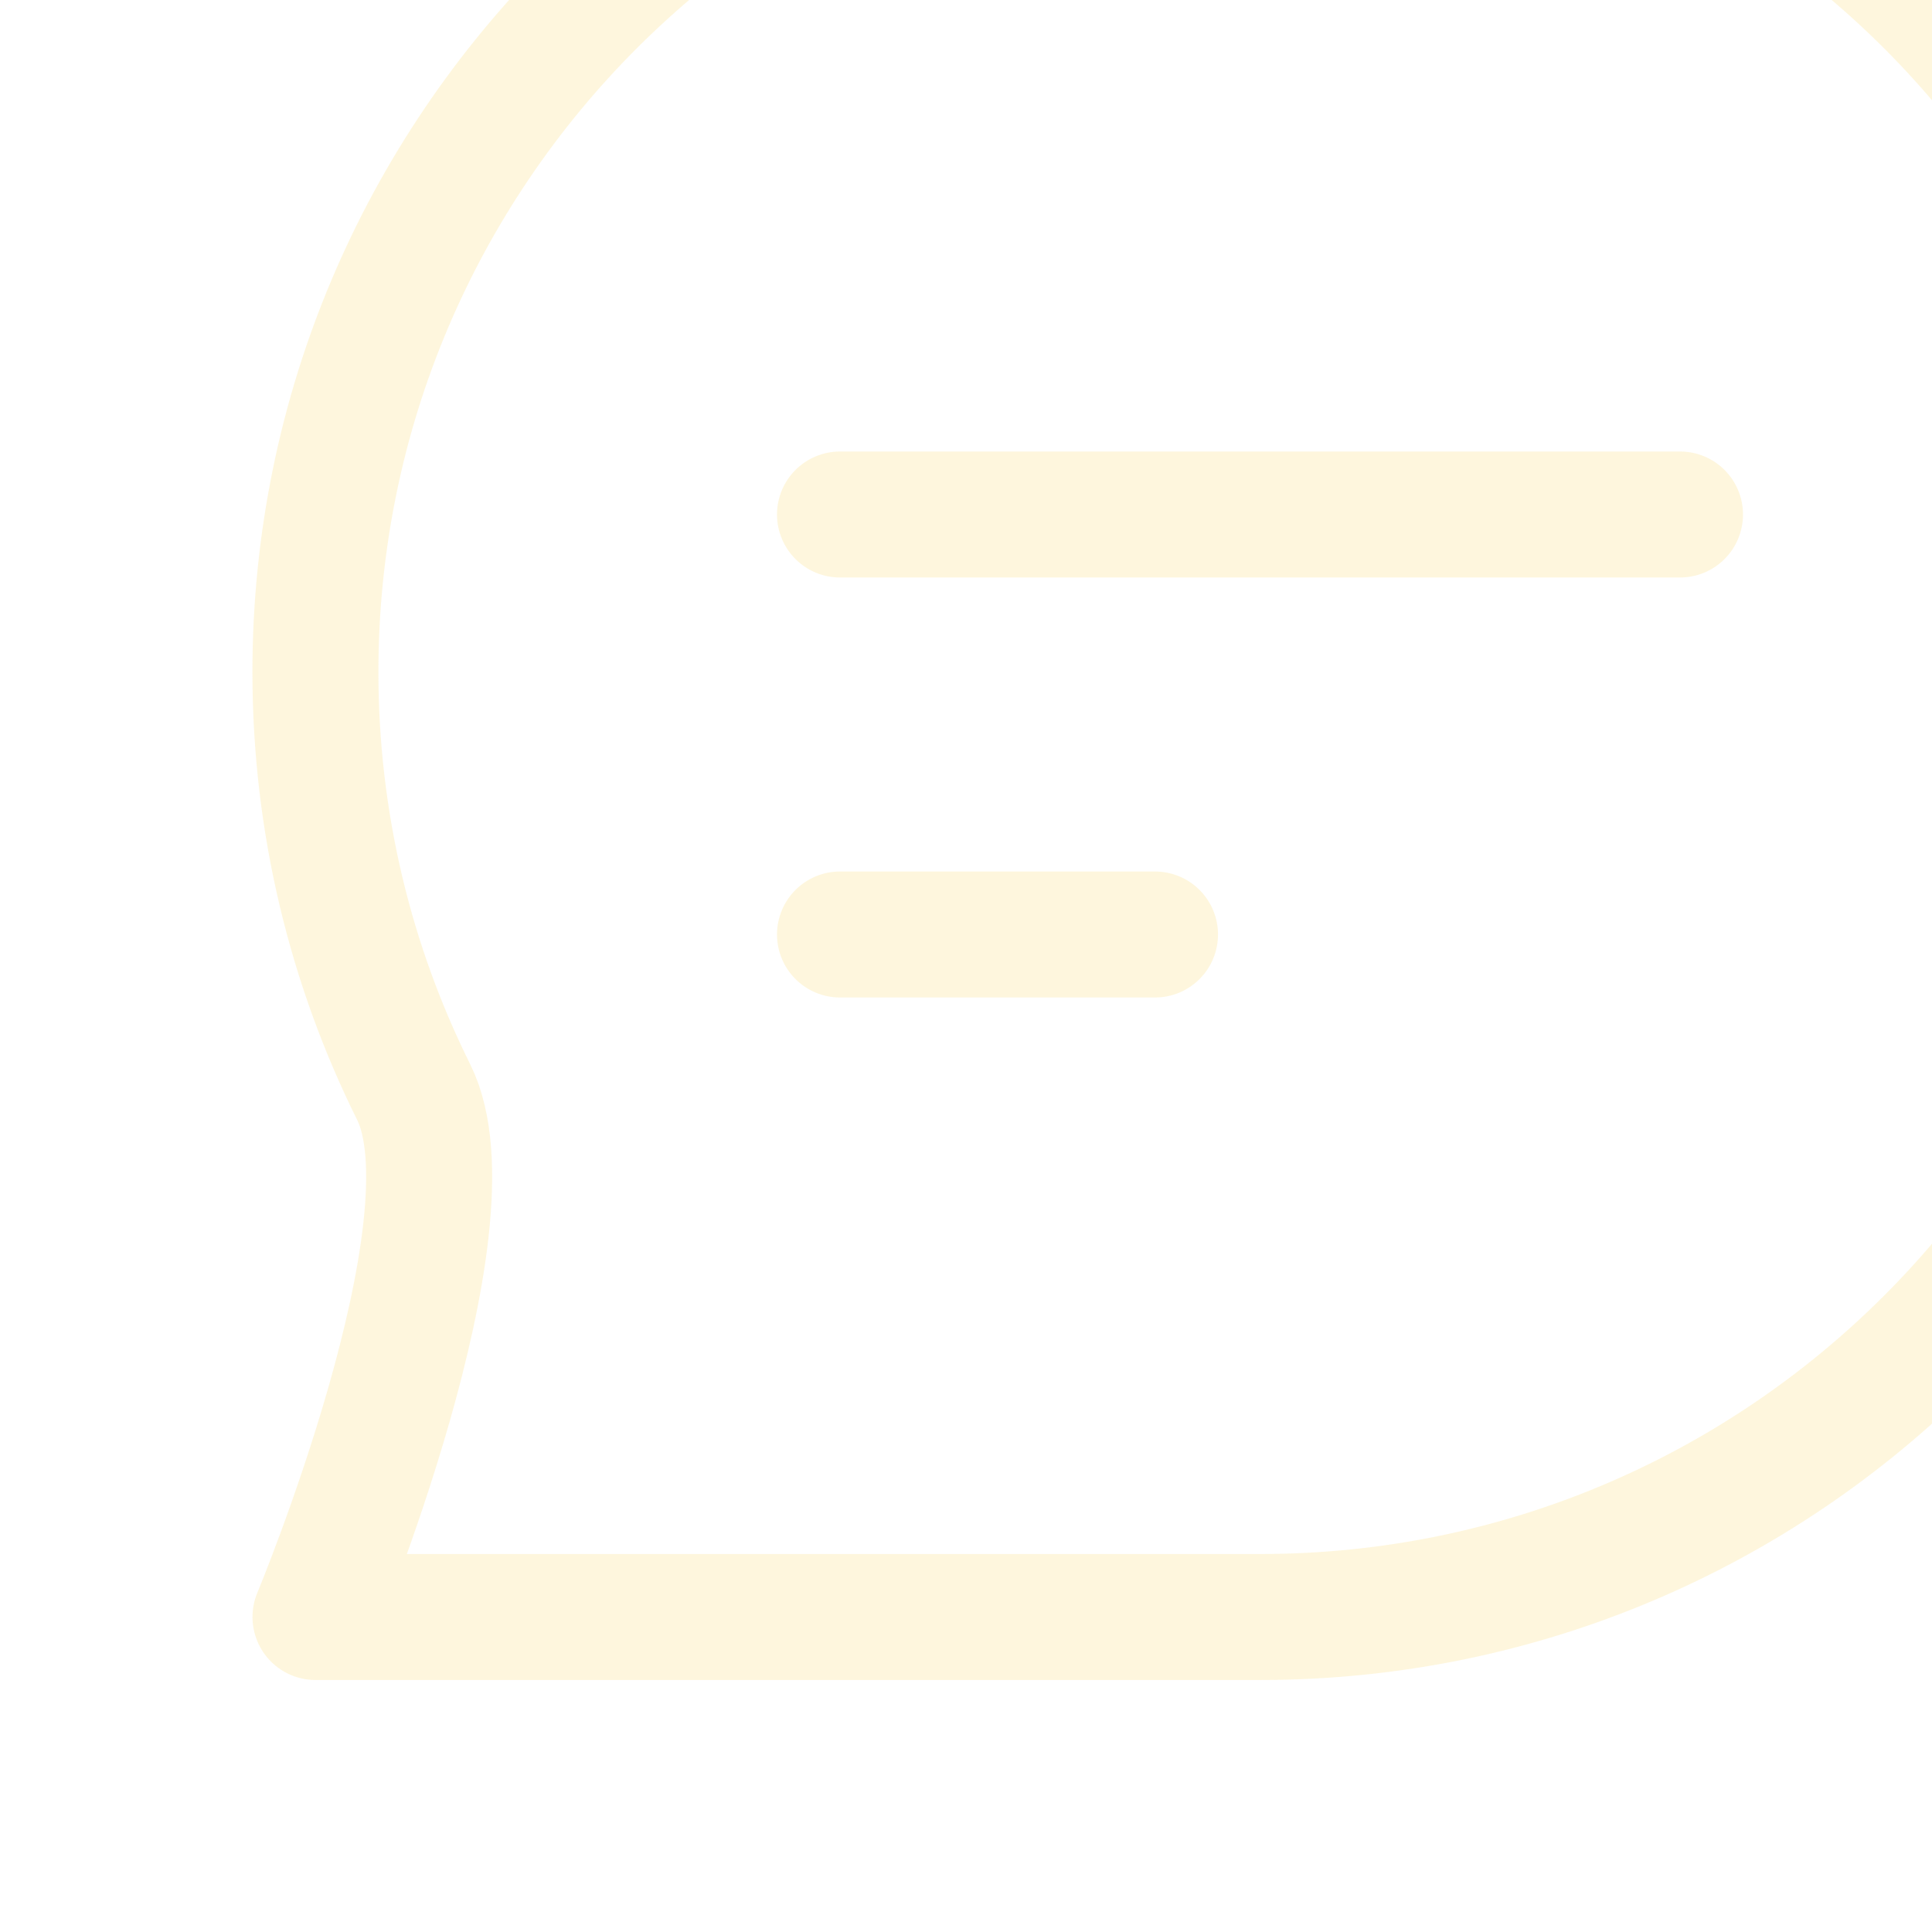 <svg xmlns="http://www.w3.org/2000/svg" width="92" height="92" viewBox="0 0 92 92" fill="none">
  <g opacity="0.15">
    <path d="M40 24.5H80M40 44.5H55M105.02 32C105.02 56.853 84.872 77 60.02 77C49.837 77 15.023 77 15.023 77C15.023 77 22.819 58.281 19.699 52.004C16.704 45.978 15.02 39.186 15.02 32C15.02 7.147 35.167 -13 60.02 -13C84.872 -13 105.02 7.147 105.02 32Z" stroke="#F8C51B" stroke-width="6" stroke-linecap="round" stroke-linejoin="round"/>
  </g>
</svg>